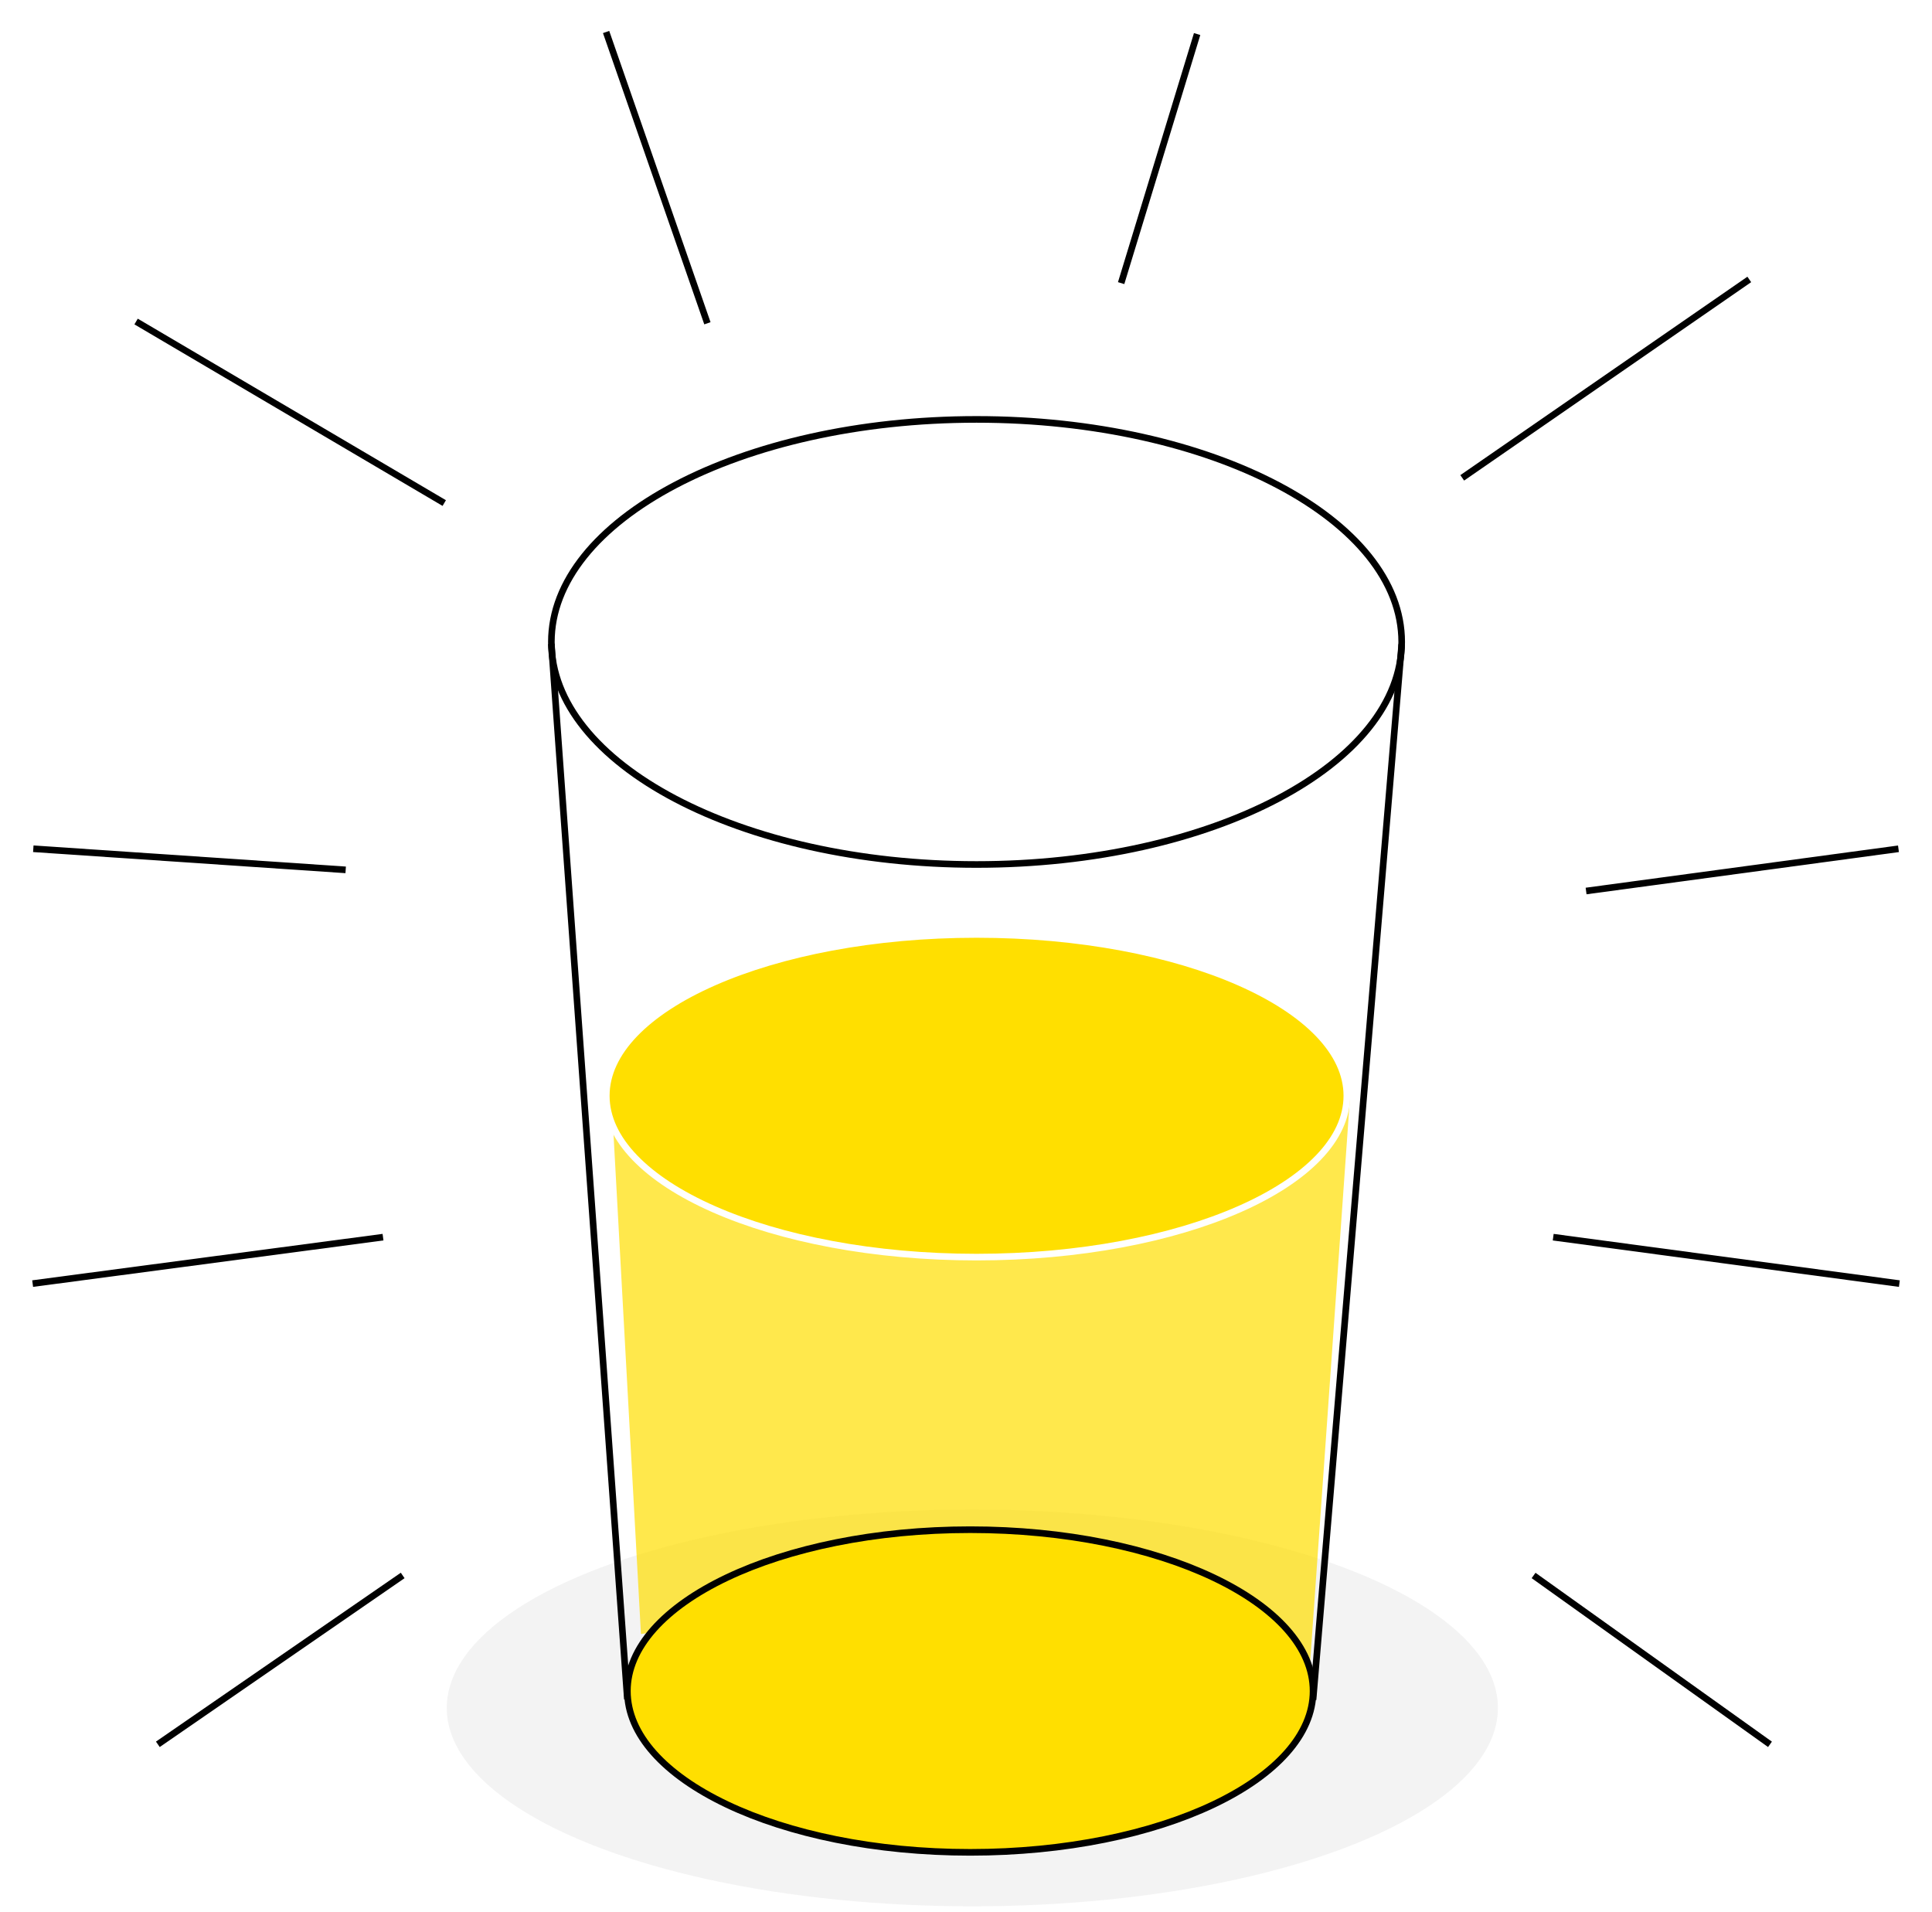 <svg width="292" height="289" viewBox="0 0 292 289" fill="none" xmlns="http://www.w3.org/2000/svg">
<ellipse cx="146.958" cy="258.118" rx="79.432" ry="29.986" fill="#C4C4C4" fill-opacity="0.2"/>
<line x1="83.333" y1="97.304" x2="94.817" y2="256.805" stroke="black"/>
<line x1="211.851" y1="97.382" x2="198.453" y2="256.883" stroke="black"/>
<path d="M211.85 97.019C211.85 106.167 204.806 114.568 193.15 120.712C181.516 126.844 165.41 130.652 147.592 130.652C129.774 130.652 113.668 126.844 102.035 120.712C90.378 114.568 83.334 106.167 83.334 97.019C83.334 87.871 90.378 79.469 102.035 73.325C113.668 67.193 129.774 63.385 147.592 63.385C165.41 63.385 181.516 67.193 193.15 73.325C204.806 79.469 211.85 87.871 211.85 97.019Z" stroke="black"/>
<path d="M92.405 165.604H204.056L197.995 251.416L146.635 239.613L96.871 246.95L92.405 165.604Z" fill="#FFDF00" fill-opacity="0.7"/>
<path d="M198.455 255.566C198.455 262.132 192.841 268.227 183.417 272.709C174.03 277.173 161.028 279.948 146.638 279.948C132.249 279.948 119.246 277.173 109.86 272.709C100.436 268.227 94.822 262.132 94.822 255.566C94.822 248.999 100.436 242.905 109.86 238.423C119.246 233.959 132.249 231.184 146.638 231.184C161.028 231.184 174.03 233.959 183.417 238.423C192.841 242.905 198.455 248.999 198.455 255.566Z" fill="#FFDF00" stroke="black"/>
<path d="M203.56 165.606C203.56 168.878 202.058 172.033 199.262 174.945C196.464 177.86 192.392 180.508 187.32 182.743C177.18 187.212 163.136 189.989 147.596 189.989C132.057 189.989 118.013 187.212 107.872 182.743C102.801 180.508 98.728 177.86 95.93 174.945C93.135 172.033 91.633 168.878 91.633 165.606C91.633 162.335 93.135 159.18 95.93 156.267C98.728 153.352 102.801 150.704 107.872 148.469C118.013 144.001 132.057 141.224 147.596 141.224C163.136 141.224 177.18 144.001 187.32 148.469C192.392 150.704 196.464 153.352 199.262 156.267C202.058 159.18 203.56 162.335 203.56 165.606Z" fill="#FFDF00" stroke="white"/>
<g filter="url(#filter0_d)">
<line x1="91.605" y1="0.836" x2="106.917" y2="44.858" stroke="black"/>
</g>
<g filter="url(#filter1_d)">
<line x1="180.932" y1="1.146" x2="169.448" y2="38.788" stroke="black"/>
</g>
<g filter="url(#filter2_d)">
<line x1="221" y1="68.218" x2="264.384" y2="38.232" stroke="black"/>
</g>
<g filter="url(#filter3_d)">
<line x1="239.72" y1="130.659" x2="286.932" y2="124.279" stroke="black"/>
</g>
<g filter="url(#filter4_d)">
<line x1="234.75" y1="182.976" x2="287.067" y2="189.994" stroke="black"/>
</g>
<g filter="url(#filter5_d)">
<line x1="231.784" y1="234.104" x2="267.512" y2="259.624" stroke="black"/>
</g>
<g filter="url(#filter6_d)">
<line x1="20.569" y1="44.593" x2="67.143" y2="72.028" stroke="black"/>
</g>
<g filter="url(#filter7_d)">
<line x1="5.034" y1="124.274" x2="52.246" y2="127.464" stroke="black"/>
</g>
<g filter="url(#filter8_d)">
<line x1="4.934" y1="189.992" x2="57.889" y2="182.974" stroke="black"/>
</g>
<g filter="url(#filter9_d)">
<line x1="23.857" y1="259.621" x2="60.861" y2="234.101" stroke="black"/>
</g>
<defs>
<filter id="filter0_d" x="87.133" y="0.672" width="24.257" height="52.351" filterUnits="userSpaceOnUse" color-interpolation-filters="sRGB">
<feFlood flood-opacity="0" result="BackgroundImageFix"/>
<feColorMatrix in="SourceAlpha" type="matrix" values="0 0 0 0 0 0 0 0 0 0 0 0 0 0 0 0 0 0 127 0"/>
<feOffset dy="4"/>
<feGaussianBlur stdDeviation="2"/>
<feColorMatrix type="matrix" values="0 0 0 0 0 0 0 0 0 0 0 0 0 0 0 0 0 0 0.25 0"/>
<feBlend mode="normal" in2="BackgroundImageFix" result="effect1_dropShadow"/>
<feBlend mode="normal" in="SourceGraphic" in2="effect1_dropShadow" result="shape"/>
</filter>
<filter id="filter1_d" x="164.97" y="1" width="20.441" height="45.934" filterUnits="userSpaceOnUse" color-interpolation-filters="sRGB">
<feFlood flood-opacity="0" result="BackgroundImageFix"/>
<feColorMatrix in="SourceAlpha" type="matrix" values="0 0 0 0 0 0 0 0 0 0 0 0 0 0 0 0 0 0 127 0"/>
<feOffset dy="4"/>
<feGaussianBlur stdDeviation="2"/>
<feColorMatrix type="matrix" values="0 0 0 0 0 0 0 0 0 0 0 0 0 0 0 0 0 0 0.25 0"/>
<feBlend mode="normal" in2="BackgroundImageFix" result="effect1_dropShadow"/>
<feBlend mode="normal" in="SourceGraphic" in2="effect1_dropShadow" result="shape"/>
</filter>
<filter id="filter2_d" x="216.716" y="37.821" width="51.953" height="38.809" filterUnits="userSpaceOnUse" color-interpolation-filters="sRGB">
<feFlood flood-opacity="0" result="BackgroundImageFix"/>
<feColorMatrix in="SourceAlpha" type="matrix" values="0 0 0 0 0 0 0 0 0 0 0 0 0 0 0 0 0 0 127 0"/>
<feOffset dy="4"/>
<feGaussianBlur stdDeviation="2"/>
<feColorMatrix type="matrix" values="0 0 0 0 0 0 0 0 0 0 0 0 0 0 0 0 0 0 0.25 0"/>
<feBlend mode="normal" in2="BackgroundImageFix" result="effect1_dropShadow"/>
<feBlend mode="normal" in="SourceGraphic" in2="effect1_dropShadow" result="shape"/>
</filter>
<filter id="filter3_d" x="235.653" y="123.783" width="55.346" height="15.371" filterUnits="userSpaceOnUse" color-interpolation-filters="sRGB">
<feFlood flood-opacity="0" result="BackgroundImageFix"/>
<feColorMatrix in="SourceAlpha" type="matrix" values="0 0 0 0 0 0 0 0 0 0 0 0 0 0 0 0 0 0 127 0"/>
<feOffset dy="4"/>
<feGaussianBlur stdDeviation="2"/>
<feColorMatrix type="matrix" values="0 0 0 0 0 0 0 0 0 0 0 0 0 0 0 0 0 0 0.25 0"/>
<feBlend mode="normal" in2="BackgroundImageFix" result="effect1_dropShadow"/>
<feBlend mode="normal" in="SourceGraphic" in2="effect1_dropShadow" result="shape"/>
</filter>
<filter id="filter4_d" x="230.684" y="182.48" width="60.45" height="16.009" filterUnits="userSpaceOnUse" color-interpolation-filters="sRGB">
<feFlood flood-opacity="0" result="BackgroundImageFix"/>
<feColorMatrix in="SourceAlpha" type="matrix" values="0 0 0 0 0 0 0 0 0 0 0 0 0 0 0 0 0 0 127 0"/>
<feOffset dy="4"/>
<feGaussianBlur stdDeviation="2"/>
<feColorMatrix type="matrix" values="0 0 0 0 0 0 0 0 0 0 0 0 0 0 0 0 0 0 0.25 0"/>
<feBlend mode="normal" in2="BackgroundImageFix" result="effect1_dropShadow"/>
<feBlend mode="normal" in="SourceGraphic" in2="effect1_dropShadow" result="shape"/>
</filter>
<filter id="filter5_d" x="227.493" y="233.697" width="44.31" height="34.334" filterUnits="userSpaceOnUse" color-interpolation-filters="sRGB">
<feFlood flood-opacity="0" result="BackgroundImageFix"/>
<feColorMatrix in="SourceAlpha" type="matrix" values="0 0 0 0 0 0 0 0 0 0 0 0 0 0 0 0 0 0 127 0"/>
<feOffset dy="4"/>
<feGaussianBlur stdDeviation="2"/>
<feColorMatrix type="matrix" values="0 0 0 0 0 0 0 0 0 0 0 0 0 0 0 0 0 0 0.25 0"/>
<feBlend mode="normal" in2="BackgroundImageFix" result="effect1_dropShadow"/>
<feBlend mode="normal" in="SourceGraphic" in2="effect1_dropShadow" result="shape"/>
</filter>
<filter id="filter6_d" x="16.315" y="44.163" width="55.082" height="36.296" filterUnits="userSpaceOnUse" color-interpolation-filters="sRGB">
<feFlood flood-opacity="0" result="BackgroundImageFix"/>
<feColorMatrix in="SourceAlpha" type="matrix" values="0 0 0 0 0 0 0 0 0 0 0 0 0 0 0 0 0 0 127 0"/>
<feOffset dy="4"/>
<feGaussianBlur stdDeviation="2"/>
<feColorMatrix type="matrix" values="0 0 0 0 0 0 0 0 0 0 0 0 0 0 0 0 0 0 0.25 0"/>
<feBlend mode="normal" in2="BackgroundImageFix" result="effect1_dropShadow"/>
<feBlend mode="normal" in="SourceGraphic" in2="effect1_dropShadow" result="shape"/>
</filter>
<filter id="filter7_d" x="1" y="123.775" width="55.28" height="12.188" filterUnits="userSpaceOnUse" color-interpolation-filters="sRGB">
<feFlood flood-opacity="0" result="BackgroundImageFix"/>
<feColorMatrix in="SourceAlpha" type="matrix" values="0 0 0 0 0 0 0 0 0 0 0 0 0 0 0 0 0 0 127 0"/>
<feOffset dy="4"/>
<feGaussianBlur stdDeviation="2"/>
<feColorMatrix type="matrix" values="0 0 0 0 0 0 0 0 0 0 0 0 0 0 0 0 0 0 0.25 0"/>
<feBlend mode="normal" in2="BackgroundImageFix" result="effect1_dropShadow"/>
<feBlend mode="normal" in="SourceGraphic" in2="effect1_dropShadow" result="shape"/>
</filter>
<filter id="filter8_d" x="0.869" y="182.479" width="61.086" height="16.009" filterUnits="userSpaceOnUse" color-interpolation-filters="sRGB">
<feFlood flood-opacity="0" result="BackgroundImageFix"/>
<feColorMatrix in="SourceAlpha" type="matrix" values="0 0 0 0 0 0 0 0 0 0 0 0 0 0 0 0 0 0 127 0"/>
<feOffset dy="4"/>
<feGaussianBlur stdDeviation="2"/>
<feColorMatrix type="matrix" values="0 0 0 0 0 0 0 0 0 0 0 0 0 0 0 0 0 0 0.25 0"/>
<feBlend mode="normal" in2="BackgroundImageFix" result="effect1_dropShadow"/>
<feBlend mode="normal" in="SourceGraphic" in2="effect1_dropShadow" result="shape"/>
</filter>
<filter id="filter9_d" x="19.573" y="233.689" width="45.572" height="34.343" filterUnits="userSpaceOnUse" color-interpolation-filters="sRGB">
<feFlood flood-opacity="0" result="BackgroundImageFix"/>
<feColorMatrix in="SourceAlpha" type="matrix" values="0 0 0 0 0 0 0 0 0 0 0 0 0 0 0 0 0 0 127 0"/>
<feOffset dy="4"/>
<feGaussianBlur stdDeviation="2"/>
<feColorMatrix type="matrix" values="0 0 0 0 0 0 0 0 0 0 0 0 0 0 0 0 0 0 0.25 0"/>
<feBlend mode="normal" in2="BackgroundImageFix" result="effect1_dropShadow"/>
<feBlend mode="normal" in="SourceGraphic" in2="effect1_dropShadow" result="shape"/>
</filter>
</defs>
</svg>
